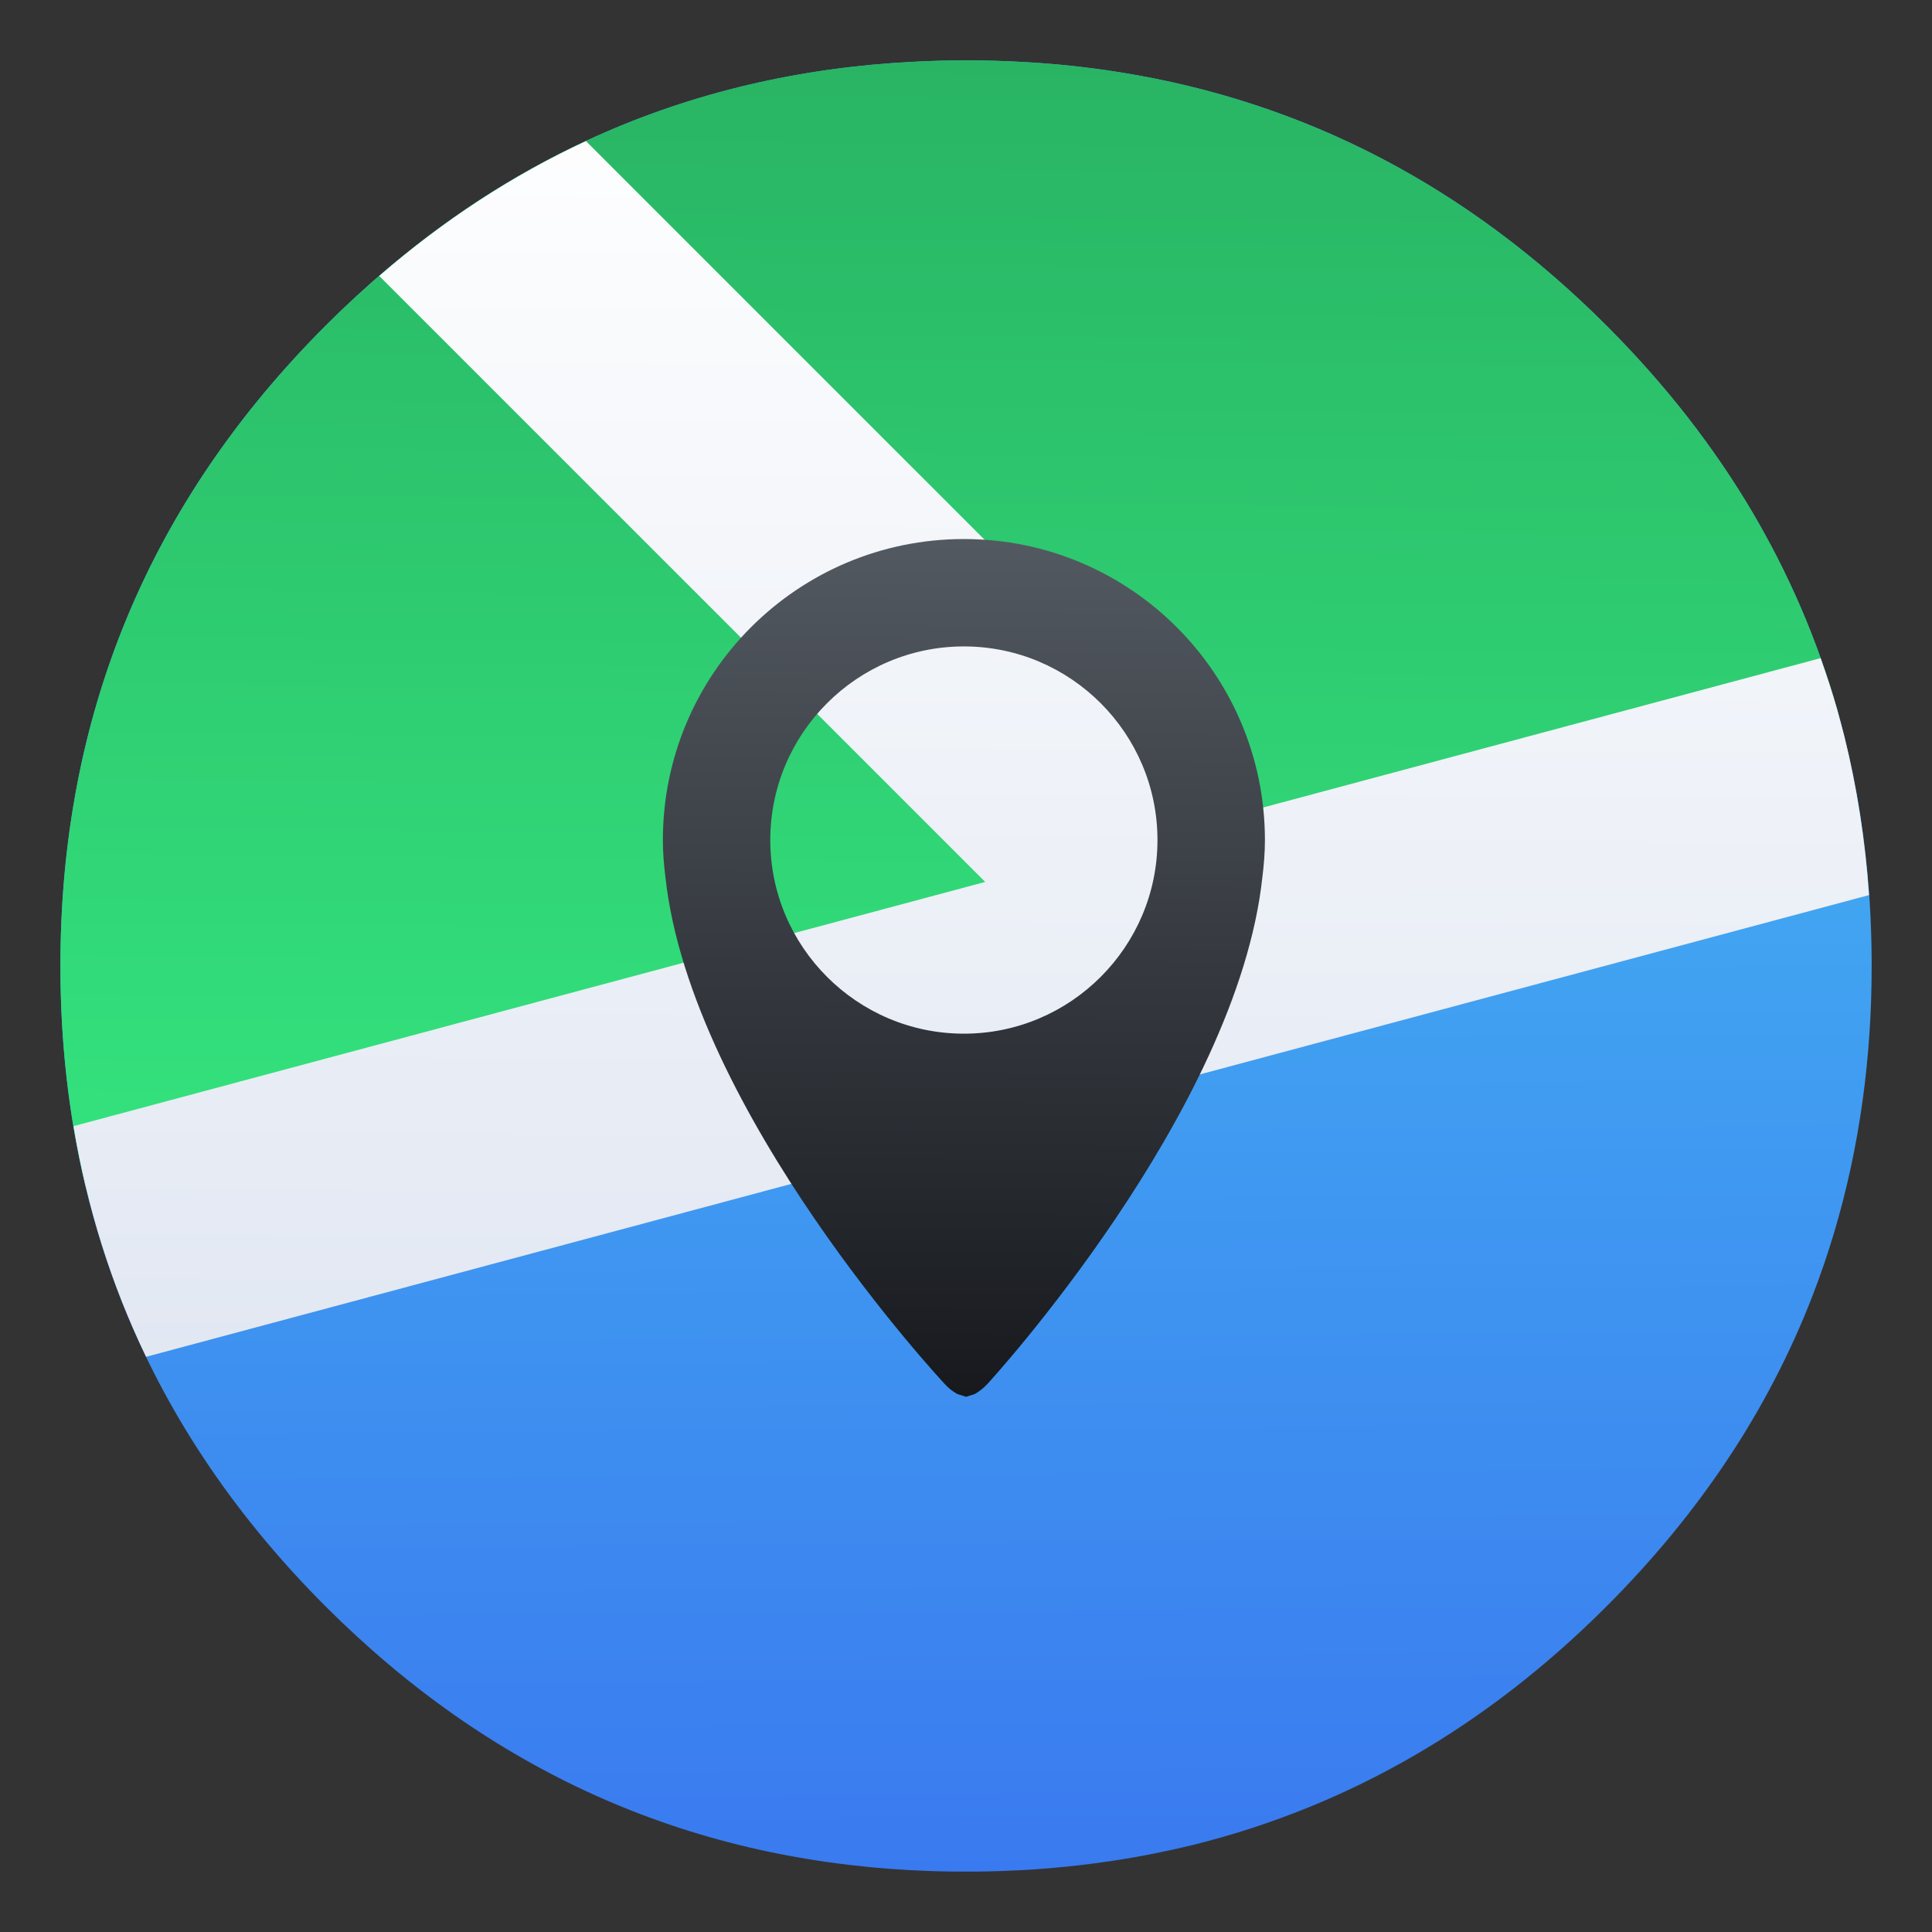 <?xml version="1.0" encoding="UTF-8"?>
<svg id="Flamingo" width="64" height="64" enable-background="new 0 0 1024 1024" image-rendering="optimizeSpeed" version="1.1" viewBox="0 0 64 64" xmlns="http://www.w3.org/2000/svg" xmlns:cc="http://creativecommons.org/ns#" xmlns:dc="http://purl.org/dc/elements/1.1/" xmlns:rdf="http://www.w3.org/1999/02/22-rdf-syntax-ns#">
 <rect x="0" y="0" width="64" height="64" fill="#333333" stroke="none"/>
 <defs>
  <linearGradient id="e" x1="239.39" x2="242.95" y1="-101.44" y2="-585.55" gradientTransform="matrix(1.245 0 0 1.245 218.38 -46.244)" gradientUnits="userSpaceOnUse">
   <stop stop-color="#17191d" offset="0"/>
   <stop stop-color="#535961" offset="1"/>
  </linearGradient>
  <linearGradient id="c" x1="540" x2="532.83" y1="4" y2="694.36" gradientTransform="matrix(.064 0 0 .064 -.546 -.546)" gradientUnits="userSpaceOnUse">
   <stop stop-color="#28b162" offset="0"/>
   <stop stop-color="#35e981" offset="1"/>
  </linearGradient>
  <linearGradient id="b" x1="32.213" x2="31.939" y1="62.062" y2="23.498" gradientUnits="userSpaceOnUse">
   <stop stop-color="#3a7af0" offset="0"/>
   <stop stop-color="#43adf1" offset="1"/>
  </linearGradient>
  <linearGradient id="a" x1="31.791" x2="32" y1="46.159" y2="2" gradientUnits="userSpaceOnUse">
   <stop stop-color="#e1e7f2" offset="0"/>
   <stop stop-color="#fff" offset="1"/>
  </linearGradient>
 </defs>
 <g transform="translate(5.8e-4,-2.47e-4)">
  <path d="m60.859 23.509c-0.159-0.556-0.34-1.119-0.537-1.675-0.41-1.16-0.899-2.291-1.471-3.41-0.242-0.47-0.505-0.95-0.782-1.424-1.29-2.193-2.911-4.271-4.853-6.213-4.614-4.614-9.988-7.414-16.122-8.393-1.033-0.165-2.085-0.28-3.181-0.34-0.617-0.035-1.262-0.054-1.913-0.054-0.594 0-1.182 0.016-1.773 0.048-7.522 0.388-14.002 3.302-19.44 8.739q-8.787 8.787-8.787 21.213c0 8.285 2.93 15.359 8.787 21.216 5.438 5.434 11.917 8.348 19.44 8.739h0.025c0.54 0.029 1.055 0.044 1.557 0.044h0.537c0.543-0.006 1.068-0.025 1.567-0.051 0.159-0.009 0.302-0.019 0.442-0.029 1.284-0.092 2.536-0.257 3.731-0.489 0.505-0.099 1.004-0.21 1.487-0.327 5.136-1.29 9.671-3.915 13.643-7.888 3.089-3.089 5.364-6.515 6.823-10.284 1.055-2.727 1.688-5.635 1.891-8.736 0.022-0.331 0.038-0.674 0.051-1.02 0.013-0.385 0.019-0.779 0.019-1.176v-0.191c-0.013-2.584-0.315-5.053-0.909-7.436-0.07-0.276-0.149-0.572-0.232-0.864z" fill="url(#b)" stroke-width=".996"/>
  <path d="m32 2c-0.594 0-1.182 0.015-1.773 0.047-7.522 0.388-14.002 3.303-19.439 8.74-5.858 5.858-8.787 12.929-8.787 21.213 0 2.549 0.28 4.981 0.834 7.301l58.086-15.564c-0.021-0.077-0.039-0.151-0.061-0.229-0.159-0.556-0.34-1.118-0.537-1.674-0.41-1.16-0.899-2.292-1.471-3.41-0.242-0.47-0.507-0.95-0.783-1.424-1.29-2.193-2.91-4.271-4.852-6.213-4.614-4.614-9.99-7.414-16.123-8.393-1.033-0.165-2.083-0.279-3.18-0.34-0.617-0.035-1.263-0.055-1.914-0.055z" fill="url(#c)" stroke-width=".996"/>
  <path d="m19.41 4.674c-2.431 1.13-4.713 2.619-6.848 4.467l20.074 20.074-30.201 8.09c0.449 2.693 1.248 5.241 2.404 7.641l34.328-9.199 0.428-0.115 22.318-5.981c-0.126-1.81-0.396-3.567-0.822-5.277-0.07-0.276-0.15-0.573-0.232-0.865-0.159-0.556-0.34-1.118-0.537-1.674-4e-3 -0.011-0.01-0.022-0.014-0.033l-18.748 5.023-22.15-22.15z" fill="url(#a)" fill-rule="evenodd" style="paint-order:fill markers stroke"/>
 </g>
 <g transform="matrix(.047 0 0 .047 7.451 54.291)" stroke-width=".95">
  <path d="m520.84-775.21c-117.17 0-212.16 94.991-212.16 212.16 0 8.97 0.72 17.711 1.816 26.377 18.129 165.72 196.57 356.73 196.57 356.73 3.179 3.558 6.245 5.753 9.196 7.341l0.152 0.076 5.942 1.892 5.942-1.892 0.152-0.076c2.952-1.59 6.018-3.898 9.196-7.341 0 0 175.87-191.34 193.58-357.1 1.059-8.553 1.779-17.22 1.779-26.038-0.039-117.13-94.991-212.12-212.16-212.12zm0 348.63c-75.236 0-136.47-61.233-136.47-136.47s61.233-136.47 136.47-136.47 136.43 61.233 136.43 136.47-61.195 136.47-136.43 136.47z" fill="url(#e)" stroke-width=".95"/>
 </g>
</svg>
